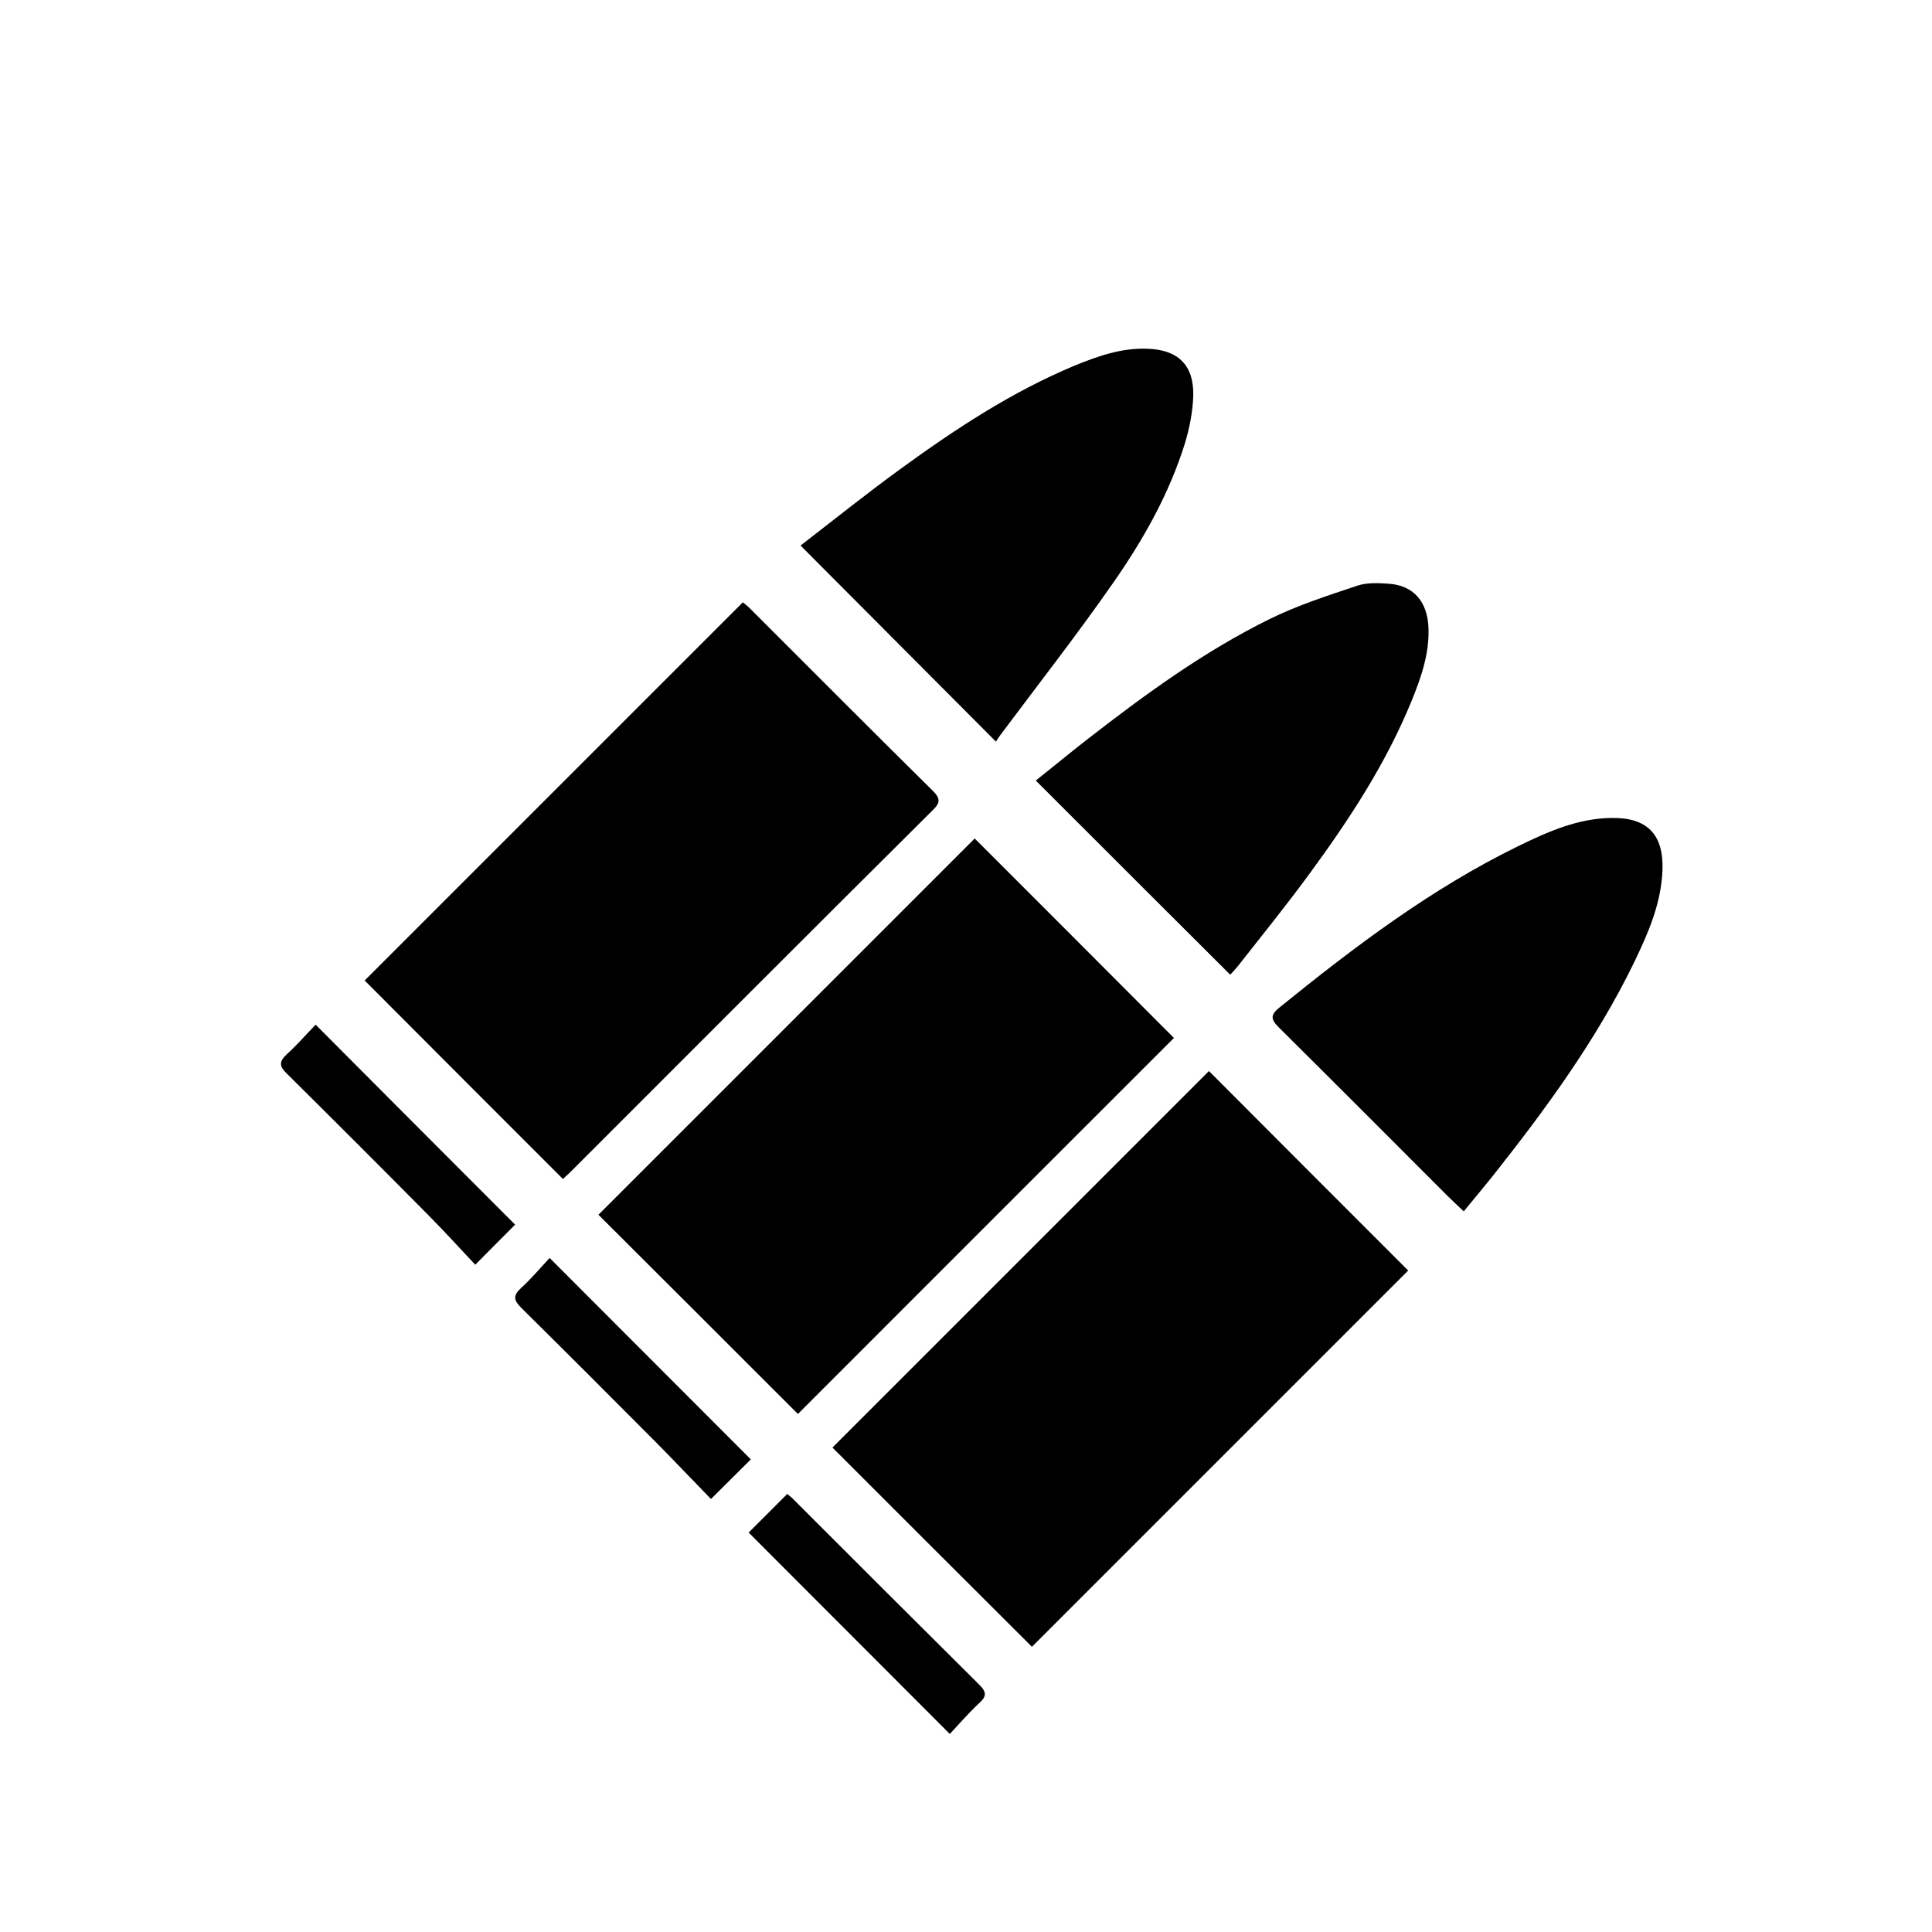 <?xml version="1.0" encoding="UTF-8"?>
<!-- Generator: Adobe Illustrator 21.1.0, SVG Export Plug-In . SVG Version: 6.00 Build 0)  -->
<svg version="1.1" id="Layer_1" xmlns="http://www.w3.org/2000/svg" xmlns:xlink="http://www.w3.org/1999/xlink" x="0px" y="0px" viewBox="0 0 800 800" style="enable-background:new 0 0 800 800;" xml:space="preserve">
<path d="M330.4,585.5c-27.7-27.7-55.3-55.3-82.6-82.5c51.9-51.9,104.1-104.1,155.8-155.8c27.2,27.2,55,55,82.5,82.6  C434.5,481.3,382.4,533.5,330.4,585.5z"/>
<path d="M583.1,526.1c-52,52-104.1,104.1-155.8,155.8c-27.4-27.3-55.1-55-82.6-82.5c51.9-51.9,104-104,155.9-155.9  C528,471,555.7,498.7,583.1,526.1z"/>
<path d="M151,406c51.9-51.9,104-104,156.6-156.6c0.6,0.5,1.9,1.5,3,2.6c25.2,25.2,50.3,50.4,75.6,75.4c2.9,2.9,3.5,4.7,0.2,7.9  c-50.2,49.9-100.2,100-150.3,150.1c-1,1-2.2,2-3,2.8C205.6,460.7,178.2,433.3,151,406z"/>
<path d="M331.5,225.9c13.7-10.6,27.2-21.4,41.2-31.6c22.8-16.6,46.3-32.1,72.5-43c9.6-3.9,19.3-7.3,29.9-6.9  c12.6,0.4,19.3,6.7,19,19.4c-0.2,6.6-1.5,13.3-3.4,19.6c-6.5,21-17.3,40.1-29.8,58c-14.9,21.4-31.1,42.1-46.7,63  c-0.7,0.9-1.3,1.9-1.8,2.7C385.3,279.9,358.8,253.3,331.5,225.9z"/>
<path d="M509.4,403.6c-26.9-26.8-53.4-53.3-80.5-80.4c7.2-5.7,14.4-11.7,21.9-17.5c23.7-18.4,48-36.1,75-49.4  c11.6-5.7,24-9.7,36.3-13.8c3.9-1.3,8.6-1.1,12.9-0.8c10.3,0.7,16.1,7.4,16.5,18.3c0.4,10.6-3,20.4-6.9,30  c-10.5,25.8-25.6,48.9-42,71.3c-9.7,13.3-20.1,26.1-30.3,39.1C511.2,401.7,510.1,402.9,509.4,403.6z"/>
<path d="M606.1,501.6c-2.6-2.5-4.7-4.4-6.7-6.4c-23.3-23.3-46.5-46.6-69.9-69.8c-3.5-3.5-3.4-5.2,0.4-8.3  c31-25.1,62.7-49.1,98.7-66.7c12.3-6,24.8-11.6,38.9-11.7c14.6-0.2,21.4,6.9,20.9,21.5c-0.5,13.8-5.9,26.2-11.8,38.4  c-15.6,32.1-36.6,60.7-58.6,88.5C614.2,491.8,610.4,496.4,606.1,501.6z"/>
<path d="M310,634.6c5.1-5.1,10.4-10.4,16-16c0.6,0.6,1.9,1.5,3,2.7c25.5,25.5,51,51,76.6,76.4c3,3,2.9,4.8-0.1,7.5  c-4.4,4.1-8.3,8.6-12.2,12.8C365.1,689.8,337.5,662.1,310,634.6z"/>
<path d="M310.9,604.3c-5.1,5-10.4,10.4-16.5,16.4c-7.3-7.5-14.9-15.5-22.7-23.4c-18.5-18.6-37.1-37.2-55.8-55.7  c-3.2-3.2-3.6-5.1-0.1-8.3c4.3-3.9,8-8.4,11.8-12.4C255.9,549.2,283.5,576.9,310.9,604.3z"/>
<path d="M213.3,507.1c-5,5-10.2,10.2-16.5,16.6c-6.5-6.9-13-14.1-19.9-21c-19.3-19.5-38.7-38.9-58.2-58.2c-3.2-3.1-3.1-5,0.1-8  c4.3-3.9,8.1-8.3,11.9-12.2C158.6,452.3,186,479.8,213.3,507.1z"/>
</svg>